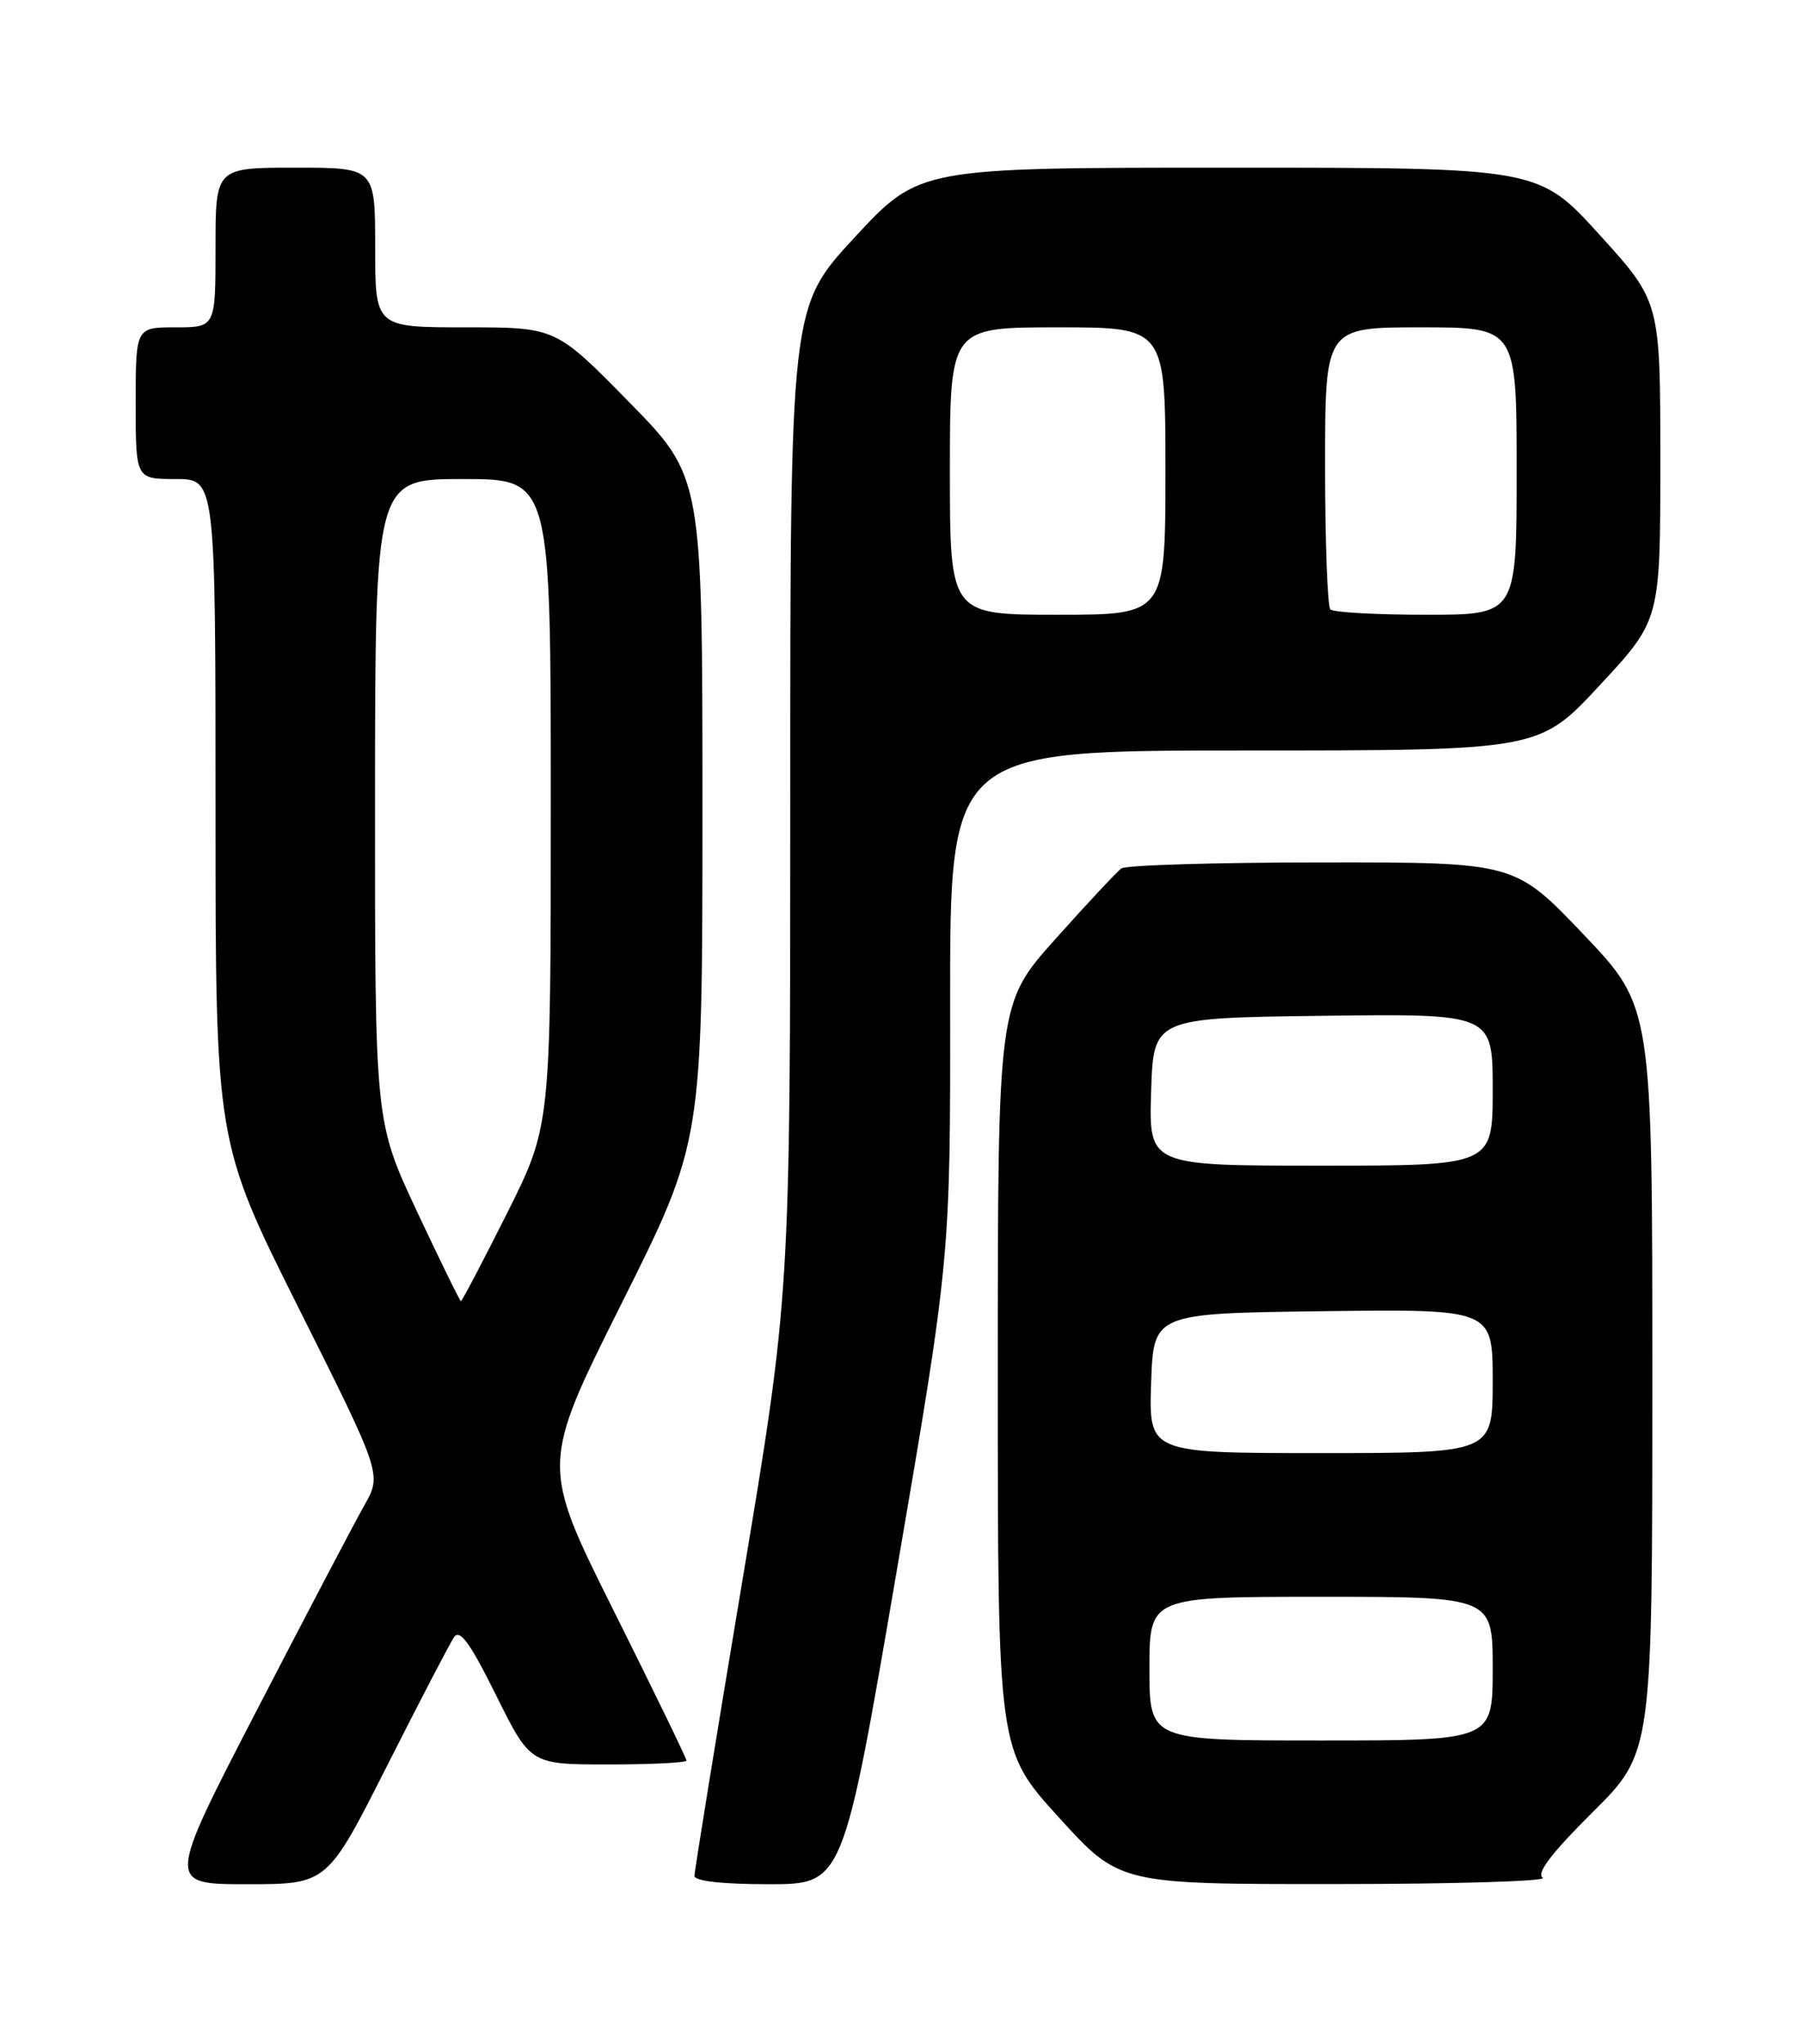 <?xml version="1.0" encoding="UTF-8" standalone="no"?>
<!DOCTYPE svg PUBLIC "-//W3C//DTD SVG 1.1//EN" "http://www.w3.org/Graphics/SVG/1.1/DTD/svg11.dtd" >
<svg xmlns="http://www.w3.org/2000/svg" xmlns:xlink="http://www.w3.org/1999/xlink" version="1.1" viewBox="0 0 226 256">
 <g >
 <path fill="currentColor"
d=" M 48.45 221.25 C 52.55 213.14 56.34 205.86 56.87 205.07 C 57.60 203.99 58.88 205.74 62.14 212.32 C 66.45 221.00 66.45 221.00 76.22 221.00 C 81.60 221.00 86.00 220.78 86.00 220.51 C 86.00 220.24 81.90 211.79 76.88 201.74 C 67.76 183.47 67.76 183.47 77.88 163.24 C 88.00 143.02 88.00 143.02 88.00 101.37 C 88.00 59.73 88.00 59.73 78.82 50.37 C 69.63 41.00 69.63 41.00 58.32 41.00 C 47.00 41.00 47.00 41.00 47.00 31.00 C 47.00 21.00 47.00 21.00 37.00 21.00 C 27.00 21.00 27.00 21.00 27.00 31.00 C 27.00 41.00 27.00 41.00 22.00 41.00 C 17.00 41.00 17.00 41.00 17.00 50.50 C 17.00 60.00 17.00 60.00 22.00 60.00 C 27.00 60.00 27.00 60.00 27.00 101.51 C 27.00 143.02 27.00 143.02 37.42 163.85 C 47.85 184.67 47.85 184.67 45.62 188.59 C 44.40 190.74 38.34 202.29 32.15 214.25 C 20.90 236.00 20.90 236.00 30.94 236.00 C 40.99 236.00 40.99 236.00 48.45 221.25 Z  M 112.34 196.75 C 119.06 157.50 119.06 157.50 119.03 125.75 C 119.00 94.00 119.00 94.00 155.91 94.00 C 192.83 94.00 192.83 94.00 200.41 85.83 C 208.00 77.67 208.00 77.67 208.00 57.73 C 208.00 37.79 208.00 37.79 200.38 29.40 C 192.75 21.00 192.75 21.00 153.96 21.00 C 115.16 21.00 115.16 21.00 107.08 29.72 C 99.00 38.44 99.00 38.44 99.00 100.27 C 99.00 162.10 99.00 162.10 93.00 198.00 C 89.70 217.74 87.00 234.37 87.00 234.95 C 87.00 235.61 90.47 236.00 96.31 236.00 C 105.62 236.00 105.62 236.00 112.34 196.75 Z  M 193.27 235.19 C 192.42 234.65 194.37 232.10 199.52 226.98 C 207.00 219.55 207.00 219.55 207.00 172.83 C 207.00 126.10 207.00 126.10 198.39 117.05 C 189.77 108.00 189.77 108.00 165.64 108.02 C 152.36 108.02 141.04 108.36 140.49 108.77 C 139.93 109.17 136.22 113.14 132.24 117.59 C 125.00 125.68 125.00 125.68 125.00 172.45 C 125.00 219.21 125.00 219.21 132.62 227.60 C 140.25 236.00 140.25 236.00 167.37 235.98 C 182.29 235.98 193.95 235.62 193.27 235.19 Z  M 52.23 151.72 C 46.97 140.50 46.97 140.50 46.98 100.25 C 47.00 60.00 47.00 60.00 58.00 60.00 C 69.00 60.00 69.00 60.00 69.00 100.52 C 69.00 141.03 69.00 141.03 63.49 152.02 C 60.46 158.06 57.87 162.99 57.74 162.97 C 57.61 162.96 55.13 157.90 52.23 151.72 Z  M 119.00 59.00 C 119.00 41.00 119.00 41.00 132.50 41.00 C 146.00 41.00 146.00 41.00 146.00 59.00 C 146.00 77.00 146.00 77.00 132.50 77.00 C 119.00 77.00 119.00 77.00 119.00 59.00 Z  M 166.67 76.33 C 166.30 75.97 166.00 67.87 166.00 58.33 C 166.00 41.00 166.00 41.00 178.00 41.00 C 190.00 41.00 190.00 41.00 190.00 59.00 C 190.00 77.00 190.00 77.00 178.67 77.00 C 172.43 77.00 167.03 76.70 166.67 76.33 Z  M 144.00 209.00 C 144.00 200.00 144.00 200.00 165.50 200.00 C 187.00 200.00 187.00 200.00 187.00 209.00 C 187.00 218.00 187.00 218.00 165.50 218.00 C 144.00 218.00 144.00 218.00 144.00 209.00 Z  M 144.21 173.25 C 144.50 164.50 144.50 164.50 165.75 164.23 C 187.00 163.96 187.00 163.96 187.00 172.98 C 187.00 182.00 187.00 182.00 165.46 182.00 C 143.92 182.00 143.92 182.00 144.21 173.25 Z  M 144.21 136.75 C 144.50 127.50 144.50 127.50 165.75 127.23 C 187.00 126.96 187.00 126.96 187.00 136.48 C 187.00 146.00 187.00 146.00 165.46 146.00 C 143.92 146.00 143.92 146.00 144.21 136.75 Z "/>
</g>
</svg>